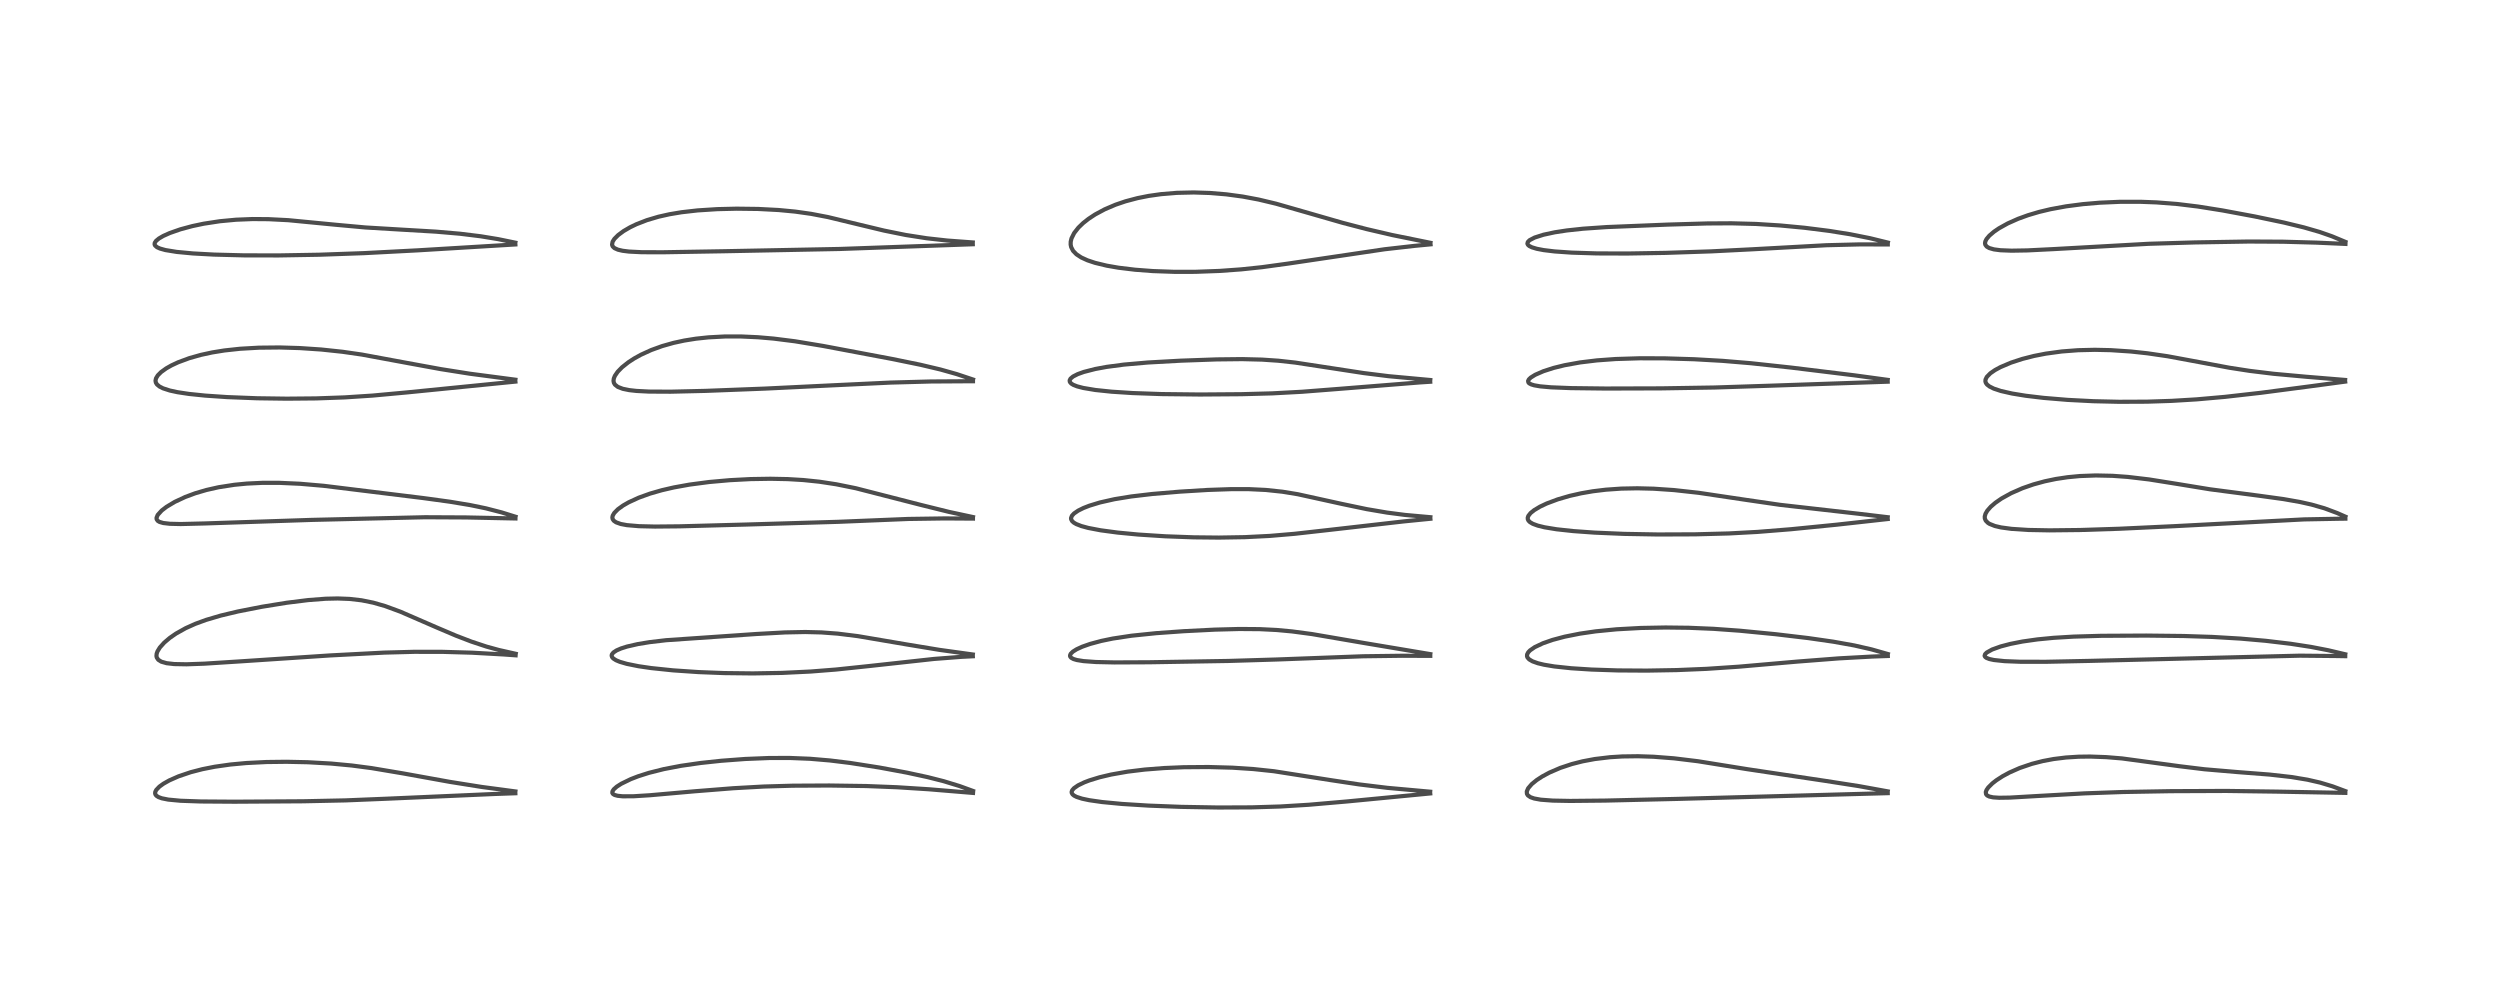 <?xml version="1.0" encoding="utf-8" standalone="no"?>
<!DOCTYPE svg PUBLIC "-//W3C//DTD SVG 1.1//EN"
  "http://www.w3.org/Graphics/SVG/1.1/DTD/svg11.dtd">
<!-- Created with matplotlib (https://matplotlib.org/) -->
<svg height="288pt" version="1.1" viewBox="0 0 720 288" width="720pt" xmlns="http://www.w3.org/2000/svg" xmlns:xlink="http://www.w3.org/1999/xlink">
 <defs>
  <style type="text/css">*{stroke-linecap:butt;stroke-linejoin:round;}</style>
 </defs>
 <g id="figure_1">
  <g id="patch_1">
   <path d="M 0 288 
L 720 288 
L 720 0 
L 0 0 
z
" style="fill:#ffffff;"/>
  </g>
  <g id="axes_1">
   <g id="line2d_1">
    <path clip-path="url(#p4be27cf096)" d="M 148.436 227.932 
L 138.706 226.636 
L 129.525 225.173 
L 116.032 222.732 
L 107.004 221.213 
L 101.344 220.468 
L 95.382 219.905 
L 88.602 219.522 
L 82.504 219.393 
L 76.74 219.462 
L 70.915 219.754 
L 66.315 220.184 
L 61.83 220.823 
L 58.296 221.523 
L 54.941 222.39 
L 51.416 223.582 
L 48.771 224.75 
L 47.081 225.701 
L 45.917 226.539 
L 45.019 227.472 
L 44.722 228.051 
L 44.673 228.487 
L 44.785 228.847 
L 45.055 229.182 
L 45.642 229.562 
L 46.612 229.914 
L 48.464 230.284 
L 52.009 230.618 
L 57.832 230.823 
L 67.524 230.891 
L 87.31 230.768 
L 99.484 230.511 
L 111.44 230.025 
L 142.601 228.659 
L 148.422 228.455 
L 148.422 228.455 
" style="fill:none;stroke:#000000;stroke-linecap:square;stroke-opacity:0.7;stroke-width:1.2;"/>
   </g>
   <g id="line2d_2">
    <path clip-path="url(#p4be27cf096)" d="M 148.528 188.29 
L 143.638 187.19 
L 140.109 186.219 
L 135.756 184.778 
L 131.34 183.081 
L 125.732 180.696 
L 115.305 176.165 
L 110.919 174.552 
L 107.513 173.572 
L 104.126 172.887 
L 100.663 172.489 
L 97.261 172.358 
L 93.764 172.437 
L 88.785 172.819 
L 82.604 173.588 
L 75.485 174.738 
L 68.534 176.101 
L 63.614 177.274 
L 59.34 178.535 
L 56.237 179.673 
L 53.481 180.911 
L 50.677 182.481 
L 48.887 183.721 
L 47.309 185.063 
L 46.031 186.487 
L 45.358 187.587 
L 45.122 188.246 
L 45.057 188.923 
L 45.15 189.369 
L 45.582 190.014 
L 46.446 190.559 
L 47.98 190.999 
L 50.179 191.251 
L 53.711 191.317 
L 58.871 191.134 
L 69.173 190.477 
L 94.984 188.768 
L 110.672 187.95 
L 119.293 187.722 
L 127.481 187.732 
L 135.931 187.975 
L 145.061 188.485 
L 148.494 188.73 
L 148.494 188.73 
" style="fill:none;stroke:#000000;stroke-linecap:square;stroke-opacity:0.7;stroke-width:1.2;"/>
   </g>
   <g id="line2d_3">
    <path clip-path="url(#p4be27cf096)" d="M 148.467 148.816 
L 144.455 147.567 
L 139.948 146.403 
L 135.43 145.469 
L 129.566 144.493 
L 121.753 143.424 
L 93.189 139.91 
L 86.444 139.327 
L 80.37 139.053 
L 75.634 139.054 
L 71.115 139.268 
L 67.503 139.618 
L 62.949 140.327 
L 59.427 141.121 
L 56.219 142.066 
L 53.361 143.127 
L 50.349 144.533 
L 47.964 145.961 
L 46.572 147.031 
L 45.413 148.309 
L 45.079 149.128 
L 45.113 149.544 
L 45.44 150.015 
L 45.936 150.313 
L 47.022 150.628 
L 48.931 150.849 
L 52.042 150.923 
L 59.043 150.75 
L 89.694 149.733 
L 122.417 148.962 
L 134.226 149.023 
L 148.451 149.32 
L 148.451 149.32 
" style="fill:none;stroke:#000000;stroke-linecap:square;stroke-opacity:0.7;stroke-width:1.2;"/>
   </g>
   <g id="line2d_4">
    <path clip-path="url(#p4be27cf096)" d="M 148.433 109.356 
L 135.306 107.629 
L 126.931 106.304 
L 117.397 104.556 
L 104.213 102.114 
L 98.612 101.307 
L 92.543 100.662 
L 86.361 100.245 
L 80.518 100.07 
L 74.54 100.133 
L 69.143 100.442 
L 64.631 100.933 
L 61.129 101.498 
L 57.845 102.208 
L 54.503 103.155 
L 51.304 104.339 
L 49.381 105.237 
L 47.873 106.092 
L 46.405 107.147 
L 45.449 108.102 
L 44.931 108.954 
L 44.786 109.636 
L 44.89 110.197 
L 45.203 110.708 
L 45.911 111.306 
L 46.961 111.842 
L 48.906 112.471 
L 51.103 112.948 
L 54.406 113.448 
L 59.08 113.932 
L 65.408 114.363 
L 74.039 114.699 
L 82.58 114.819 
L 91.044 114.741 
L 99.249 114.45 
L 107.279 113.929 
L 117.295 113.005 
L 148.436 109.9 
L 148.436 109.9 
" style="fill:none;stroke:#000000;stroke-linecap:square;stroke-opacity:0.7;stroke-width:1.2;"/>
   </g>
   <g id="line2d_5">
    <path clip-path="url(#p4be27cf096)" d="M 148.419 69.89 
L 143.468 68.873 
L 138.444 68.047 
L 132.471 67.312 
L 125.574 66.717 
L 115.857 66.146 
L 105.252 65.511 
L 96.819 64.743 
L 83.003 63.409 
L 77.315 63.12 
L 72.734 63.086 
L 67.967 63.277 
L 63.322 63.713 
L 58.667 64.427 
L 55.408 65.113 
L 51.959 66.043 
L 48.931 67.098 
L 47.014 67.958 
L 45.773 68.682 
L 44.942 69.372 
L 44.559 69.963 
L 44.519 70.377 
L 44.656 70.706 
L 45.207 71.188 
L 46.066 71.582 
L 47.636 72.019 
L 50.898 72.551 
L 55.575 72.992 
L 61.656 73.323 
L 70.205 73.541 
L 80.212 73.564 
L 91.968 73.36 
L 104.802 72.906 
L 120.266 72.1 
L 148.428 70.4 
L 148.428 70.4 
" style="fill:none;stroke:#000000;stroke-linecap:square;stroke-opacity:0.7;stroke-width:1.2;"/>
   </g>
   <g id="line2d_6">
    <path clip-path="url(#p4be27cf096)" d="M 280.224 227.79 
L 276.358 226.386 
L 271.807 224.993 
L 267.165 223.813 
L 261.176 222.518 
L 253.283 221.052 
L 244.853 219.732 
L 239.049 219.016 
L 233.286 218.527 
L 227.441 218.292 
L 221.582 218.304 
L 214.598 218.585 
L 207.725 219.1 
L 201.807 219.734 
L 196.103 220.556 
L 191.188 221.499 
L 186.886 222.581 
L 183.82 223.558 
L 181.665 224.389 
L 178.922 225.722 
L 177.626 226.556 
L 176.778 227.305 
L 176.386 227.905 
L 176.352 228.367 
L 176.559 228.684 
L 177.024 228.958 
L 177.888 229.188 
L 179.325 229.334 
L 182.456 229.323 
L 187.163 229.03 
L 200.034 227.894 
L 211.219 227.006 
L 219.958 226.52 
L 228.297 226.28 
L 238.858 226.226 
L 249.523 226.38 
L 258.335 226.726 
L 267.541 227.312 
L 280.232 228.363 
L 280.232 228.363 
" style="fill:none;stroke:#000000;stroke-linecap:square;stroke-opacity:0.7;stroke-width:1.2;"/>
   </g>
   <g id="line2d_7">
    <path clip-path="url(#p4be27cf096)" d="M 280.173 188.493 
L 270.545 187.158 
L 261.284 185.627 
L 247.058 183.206 
L 241.28 182.486 
L 236.561 182.135 
L 231.91 182.018 
L 226.097 182.137 
L 217.85 182.59 
L 191.835 184.379 
L 187.117 184.933 
L 183.737 185.486 
L 180.576 186.21 
L 178.857 186.758 
L 177.569 187.319 
L 176.661 187.917 
L 176.229 188.461 
L 176.15 188.819 
L 176.291 189.269 
L 176.629 189.647 
L 177.422 190.151 
L 178.506 190.603 
L 180.498 191.186 
L 183.885 191.87 
L 187.552 192.406 
L 193.837 193.062 
L 201.19 193.562 
L 208.546 193.847 
L 216.822 193.942 
L 225.23 193.796 
L 233.452 193.401 
L 240.725 192.83 
L 250.165 191.836 
L 268.971 189.776 
L 276.775 189.177 
L 280.176 189.003 
L 280.176 189.003 
" style="fill:none;stroke:#000000;stroke-linecap:square;stroke-opacity:0.7;stroke-width:1.2;"/>
   </g>
   <g id="line2d_8">
    <path clip-path="url(#p4be27cf096)" d="M 280.214 148.909 
L 273.345 147.434 
L 265.229 145.423 
L 246.453 140.608 
L 240.847 139.474 
L 235.986 138.732 
L 231.379 138.254 
L 226.88 137.985 
L 221.89 137.883 
L 216.172 137.977 
L 210.187 138.289 
L 204.243 138.818 
L 198.561 139.569 
L 194.104 140.374 
L 190.61 141.181 
L 187.207 142.16 
L 183.956 143.334 
L 181.072 144.659 
L 179.439 145.596 
L 177.947 146.674 
L 176.911 147.727 
L 176.466 148.495 
L 176.359 149.014 
L 176.434 149.469 
L 176.769 149.968 
L 177.439 150.432 
L 178.783 150.91 
L 180.544 151.241 
L 184.034 151.541 
L 188.625 151.65 
L 195.692 151.582 
L 214.72 151.073 
L 241.38 150.284 
L 261.543 149.46 
L 272.064 149.304 
L 280.211 149.36 
L 280.211 149.36 
" style="fill:none;stroke:#000000;stroke-linecap:square;stroke-opacity:0.7;stroke-width:1.2;"/>
   </g>
   <g id="line2d_9">
    <path clip-path="url(#p4be27cf096)" d="M 280.222 109.301 
L 275.51 107.73 
L 270.812 106.407 
L 265.067 105.048 
L 256.883 103.373 
L 237.047 99.631 
L 228.952 98.289 
L 222.8 97.514 
L 218.277 97.125 
L 213.468 96.904 
L 208.709 96.907 
L 204.012 97.158 
L 200.416 97.543 
L 197.076 98.077 
L 193.977 98.748 
L 190.694 99.675 
L 187.53 100.821 
L 184.567 102.175 
L 182.608 103.262 
L 180.939 104.353 
L 179.124 105.798 
L 177.892 107.068 
L 177.089 108.239 
L 176.78 109 
L 176.69 109.674 
L 176.799 110.25 
L 177.111 110.777 
L 177.932 111.423 
L 179.368 111.978 
L 181.243 112.359 
L 183.301 112.589 
L 186.909 112.774 
L 193.125 112.808 
L 203.219 112.572 
L 220.324 111.915 
L 240.009 110.961 
L 256.477 110.182 
L 268.058 109.867 
L 279.065 109.799 
L 280.219 109.805 
L 280.219 109.805 
" style="fill:none;stroke:#000000;stroke-linecap:square;stroke-opacity:0.7;stroke-width:1.2;"/>
   </g>
   <g id="line2d_10">
    <path clip-path="url(#p4be27cf096)" d="M 280.158 69.822 
L 272.808 69.278 
L 266.912 68.621 
L 260.841 67.672 
L 254.615 66.412 
L 247.884 64.796 
L 238.428 62.512 
L 233.6 61.588 
L 228.995 60.937 
L 224.259 60.487 
L 218.343 60.178 
L 212.141 60.1 
L 206.605 60.231 
L 200.917 60.596 
L 196.287 61.124 
L 192.808 61.705 
L 189.64 62.416 
L 186.29 63.411 
L 183.264 64.588 
L 181.475 65.451 
L 179.602 66.543 
L 178.03 67.702 
L 176.953 68.783 
L 176.432 69.602 
L 176.269 70.471 
L 176.45 70.965 
L 176.97 71.462 
L 177.975 71.911 
L 179.322 72.224 
L 181.158 72.452 
L 184.807 72.634 
L 190.882 72.654 
L 208.339 72.359 
L 241.896 71.701 
L 280.161 70.343 
L 280.161 70.343 
" style="fill:none;stroke:#000000;stroke-linecap:square;stroke-opacity:0.7;stroke-width:1.2;"/>
   </g>
   <g id="line2d_11">
    <path clip-path="url(#p4be27cf096)" d="M 411.894 228.01 
L 399.585 226.901 
L 391.422 225.908 
L 383.317 224.689 
L 366.871 222.111 
L 360.976 221.488 
L 354.958 221.093 
L 348.04 220.9 
L 340.935 220.957 
L 335.214 221.199 
L 329.669 221.634 
L 324.703 222.241 
L 320.013 223.066 
L 316.672 223.858 
L 313.775 224.746 
L 312.269 225.321 
L 310.503 226.172 
L 309.308 226.998 
L 308.786 227.606 
L 308.633 228.035 
L 308.655 228.353 
L 308.89 228.769 
L 309.338 229.14 
L 310.053 229.506 
L 311.627 230.015 
L 313.718 230.459 
L 317.42 230.99 
L 323.131 231.535 
L 330.81 232.015 
L 340.178 232.375 
L 350.931 232.562 
L 360.465 232.521 
L 368.737 232.271 
L 376.955 231.769 
L 387.996 230.813 
L 411.908 228.51 
L 411.908 228.51 
" style="fill:none;stroke:#000000;stroke-linecap:square;stroke-opacity:0.7;stroke-width:1.2;"/>
   </g>
   <g id="line2d_12">
    <path clip-path="url(#p4be27cf096)" d="M 411.928 188.387 
L 392.595 185.143 
L 377.825 182.609 
L 372.096 181.847 
L 367.66 181.437 
L 362.817 181.194 
L 356.927 181.148 
L 349.874 181.333 
L 340.983 181.781 
L 333.028 182.348 
L 325.856 183.087 
L 320.464 183.906 
L 317.162 184.589 
L 313.957 185.451 
L 311.699 186.245 
L 310.084 186.985 
L 308.997 187.663 
L 308.356 188.295 
L 308.16 188.802 
L 308.226 189.115 
L 308.501 189.44 
L 309.159 189.799 
L 310.129 190.088 
L 312.048 190.4 
L 315.619 190.659 
L 320.96 190.777 
L 330.951 190.733 
L 353.739 190.354 
L 367.655 189.936 
L 392.611 189.005 
L 403.867 188.856 
L 411.921 188.893 
L 411.921 188.893 
" style="fill:none;stroke:#000000;stroke-linecap:square;stroke-opacity:0.7;stroke-width:1.2;"/>
   </g>
   <g id="line2d_13">
    <path clip-path="url(#p4be27cf096)" d="M 411.946 148.955 
L 404.653 148.299 
L 399.499 147.63 
L 393.635 146.633 
L 386.496 145.139 
L 373.727 142.329 
L 369.368 141.617 
L 364.555 141.106 
L 359.741 140.875 
L 354.671 140.867 
L 347.78 141.105 
L 339.806 141.592 
L 331.829 142.268 
L 325.769 142.982 
L 320.971 143.767 
L 316.786 144.711 
L 313.751 145.637 
L 312.041 146.304 
L 310.51 147.063 
L 309.32 147.88 
L 308.712 148.543 
L 308.459 149.197 
L 308.478 149.527 
L 308.778 150.095 
L 309.262 150.524 
L 309.965 150.932 
L 311.423 151.504 
L 313.401 152.041 
L 317.005 152.729 
L 321.888 153.382 
L 327.806 153.948 
L 335.614 154.452 
L 343.807 154.75 
L 351.037 154.826 
L 358.509 154.7 
L 365.665 154.344 
L 372.829 153.736 
L 383.218 152.57 
L 404.306 150.162 
L 411.953 149.401 
L 411.953 149.401 
" style="fill:none;stroke:#000000;stroke-linecap:square;stroke-opacity:0.7;stroke-width:1.2;"/>
   </g>
   <g id="line2d_14">
    <path clip-path="url(#p4be27cf096)" d="M 411.923 109.443 
L 399.94 108.343 
L 392.732 107.442 
L 383.33 106 
L 373.018 104.424 
L 368.137 103.885 
L 363.477 103.569 
L 357.741 103.425 
L 350.421 103.508 
L 340.096 103.874 
L 330.583 104.399 
L 323.625 105.009 
L 318.679 105.669 
L 315.434 106.271 
L 312.122 107.123 
L 310.386 107.748 
L 309.045 108.433 
L 308.315 109.043 
L 308.054 109.555 
L 308.115 109.999 
L 308.524 110.477 
L 309.119 110.841 
L 310.215 111.273 
L 311.968 111.731 
L 315.45 112.314 
L 320.136 112.806 
L 326.155 113.197 
L 334.541 113.494 
L 345.594 113.618 
L 357.498 113.528 
L 366.417 113.288 
L 374.974 112.829 
L 385.594 112.001 
L 408.811 110.143 
L 411.905 109.944 
L 411.905 109.944 
" style="fill:none;stroke:#000000;stroke-linecap:square;stroke-opacity:0.7;stroke-width:1.2;"/>
   </g>
   <g id="line2d_15">
    <path clip-path="url(#p4be27cf096)" d="M 411.965 69.929 
L 400.846 67.67 
L 393.537 65.966 
L 386.613 64.157 
L 376.952 61.373 
L 367.489 58.663 
L 362.477 57.467 
L 357.918 56.611 
L 353.208 55.973 
L 348.485 55.578 
L 343.81 55.428 
L 338.935 55.54 
L 334.393 55.915 
L 330.821 56.421 
L 327.593 57.064 
L 324.131 57.983 
L 321.262 58.96 
L 318.148 60.291 
L 315.395 61.772 
L 313.492 63.025 
L 311.938 64.25 
L 310.579 65.561 
L 309.36 67.113 
L 308.587 68.667 
L 308.363 69.616 
L 308.348 70.438 
L 308.49 71.146 
L 309.047 72.238 
L 310.018 73.242 
L 311.404 74.154 
L 313.202 74.974 
L 315.372 75.699 
L 318.734 76.511 
L 322.135 77.102 
L 326.903 77.681 
L 332.012 78.068 
L 338.265 78.289 
L 344.231 78.283 
L 351.208 78.028 
L 357.455 77.578 
L 363.4 76.953 
L 370.982 75.913 
L 398.77 71.786 
L 407.363 70.811 
L 411.998 70.368 
L 411.998 70.368 
" style="fill:none;stroke:#000000;stroke-linecap:square;stroke-opacity:0.7;stroke-width:1.2;"/>
   </g>
   <g id="line2d_16">
    <path clip-path="url(#p4be27cf096)" d="M 543.665 227.91 
L 535.335 226.397 
L 525.528 224.869 
L 503.133 221.51 
L 489.001 219.235 
L 482.12 218.398 
L 476.214 217.941 
L 471.713 217.793 
L 467.229 217.855 
L 463.704 218.074 
L 459.292 218.602 
L 455.788 219.26 
L 452.692 220.048 
L 449.371 221.153 
L 446.232 222.506 
L 444.155 223.625 
L 442.558 224.667 
L 441.142 225.824 
L 440.11 227.022 
L 439.713 227.939 
L 439.754 228.625 
L 440.038 229.081 
L 440.781 229.595 
L 441.839 229.965 
L 443.735 230.31 
L 447.191 230.572 
L 452.219 230.669 
L 462.276 230.568 
L 483.277 230.078 
L 543.668 228.427 
L 543.668 228.427 
" style="fill:none;stroke:#000000;stroke-linecap:square;stroke-opacity:0.7;stroke-width:1.2;"/>
   </g>
   <g id="line2d_17">
    <path clip-path="url(#p4be27cf096)" d="M 543.693 188.357 
L 539.004 187.025 
L 534.013 185.886 
L 527.96 184.8 
L 520.781 183.767 
L 511.407 182.654 
L 501.028 181.64 
L 493.506 181.1 
L 486.401 180.801 
L 479.685 180.719 
L 472.575 180.853 
L 465.584 181.237 
L 459.588 181.825 
L 455.015 182.488 
L 450.629 183.362 
L 447.122 184.297 
L 444.357 185.263 
L 442.012 186.373 
L 440.658 187.309 
L 440.133 187.859 
L 439.805 188.486 
L 439.78 189 
L 439.912 189.355 
L 440.406 189.905 
L 441.376 190.47 
L 442.905 191.014 
L 444.666 191.439 
L 447.626 191.934 
L 452.516 192.456 
L 458.366 192.832 
L 465.912 193.082 
L 474.241 193.136 
L 482.883 192.985 
L 491.451 192.629 
L 500.832 192 
L 517.633 190.536 
L 529.609 189.609 
L 539.227 189.083 
L 543.693 188.923 
L 543.693 188.923 
" style="fill:none;stroke:#000000;stroke-linecap:square;stroke-opacity:0.7;stroke-width:1.2;"/>
   </g>
   <g id="line2d_18">
    <path clip-path="url(#p4be27cf096)" d="M 543.661 148.957 
L 535.246 147.957 
L 512.687 145.395 
L 503.123 144.002 
L 489.216 141.927 
L 482.105 141.143 
L 476.261 140.745 
L 471.558 140.627 
L 466.921 140.718 
L 462.476 141.03 
L 458.744 141.485 
L 455.404 142.06 
L 452.069 142.814 
L 448.634 143.815 
L 445.46 145.004 
L 443.521 145.919 
L 441.804 146.947 
L 440.79 147.772 
L 440.16 148.581 
L 439.984 149.099 
L 440.012 149.551 
L 440.204 149.945 
L 440.629 150.373 
L 441.457 150.86 
L 442.881 151.382 
L 444.838 151.861 
L 448.274 152.427 
L 453.063 152.95 
L 459.248 153.395 
L 467.738 153.756 
L 477.505 153.929 
L 488.208 153.887 
L 497.953 153.63 
L 506.156 153.19 
L 515.793 152.417 
L 528.905 151.114 
L 543.665 149.479 
L 543.665 149.479 
" style="fill:none;stroke:#000000;stroke-linecap:square;stroke-opacity:0.7;stroke-width:1.2;"/>
   </g>
   <g id="line2d_19">
    <path clip-path="url(#p4be27cf096)" d="M 543.66 109.403 
L 533.991 108.086 
L 515.821 105.86 
L 504.187 104.6 
L 496.032 103.92 
L 487.896 103.46 
L 479.295 103.202 
L 472.265 103.184 
L 465.31 103.398 
L 459.934 103.788 
L 455.065 104.377 
L 450.597 105.185 
L 447.438 105.963 
L 444.485 106.916 
L 442.134 107.943 
L 440.851 108.743 
L 440.313 109.264 
L 440.092 109.713 
L 440.178 110.154 
L 440.411 110.399 
L 440.981 110.705 
L 441.853 110.97 
L 443.585 111.27 
L 446.698 111.548 
L 452.389 111.774 
L 462.403 111.897 
L 478.386 111.85 
L 493.775 111.601 
L 509.454 111.095 
L 543.657 109.925 
L 543.657 109.925 
" style="fill:none;stroke:#000000;stroke-linecap:square;stroke-opacity:0.7;stroke-width:1.2;"/>
   </g>
   <g id="line2d_20">
    <path clip-path="url(#p4be27cf096)" d="M 543.706 69.862 
L 538.538 68.596 
L 532.831 67.458 
L 526.728 66.484 
L 519.668 65.594 
L 512.752 64.937 
L 505.787 64.499 
L 498.658 64.309 
L 491.675 64.352 
L 480.28 64.685 
L 462.741 65.395 
L 455.912 65.867 
L 451.238 66.37 
L 447.775 66.9 
L 444.519 67.601 
L 441.974 68.416 
L 440.523 69.176 
L 440.012 69.687 
L 439.893 70.174 
L 440.062 70.529 
L 440.436 70.852 
L 441.209 71.233 
L 442.571 71.645 
L 444.559 72.028 
L 447.713 72.412 
L 452.652 72.756 
L 459.915 72.982 
L 468.662 73.012 
L 479.68 72.828 
L 492.829 72.393 
L 504.624 71.797 
L 526.029 70.624 
L 535.485 70.388 
L 543.683 70.397 
L 543.683 70.397 
" style="fill:none;stroke:#000000;stroke-linecap:square;stroke-opacity:0.7;stroke-width:1.2;"/>
   </g>
   <g id="line2d_21">
    <path clip-path="url(#p4be27cf096)" d="M 675.433 227.827 
L 671.767 226.462 
L 668.173 225.382 
L 664.534 224.549 
L 659.833 223.771 
L 653.641 223.076 
L 644.294 222.349 
L 634.864 221.546 
L 627.747 220.678 
L 611.133 218.428 
L 606.576 218.054 
L 601.922 217.887 
L 598.642 217.93 
L 594.992 218.161 
L 591.434 218.601 
L 588.363 219.176 
L 585.134 220.003 
L 581.658 221.192 
L 578.73 222.484 
L 576.736 223.563 
L 574.949 224.72 
L 573.799 225.616 
L 572.614 226.797 
L 572.12 227.519 
L 571.904 228.11 
L 571.989 228.748 
L 572.31 229.106 
L 572.904 229.4 
L 574.023 229.641 
L 575.767 229.756 
L 578.826 229.709 
L 586.516 229.265 
L 600.362 228.489 
L 611.494 228.095 
L 625.233 227.855 
L 641.197 227.789 
L 655.636 227.984 
L 675.457 228.349 
L 675.457 228.349 
" style="fill:none;stroke:#000000;stroke-linecap:square;stroke-opacity:0.7;stroke-width:1.2;"/>
   </g>
   <g id="line2d_22">
    <path clip-path="url(#p4be27cf096)" d="M 675.428 188.428 
L 670.545 187.277 
L 665.543 186.306 
L 659.69 185.404 
L 652.516 184.552 
L 645.216 183.912 
L 637.135 183.435 
L 628.931 183.169 
L 618.138 183.046 
L 605.169 183.114 
L 597.193 183.345 
L 591.44 183.692 
L 586.803 184.143 
L 582.495 184.754 
L 579.017 185.438 
L 576.2 186.176 
L 573.737 187.062 
L 572.178 187.926 
L 571.702 188.403 
L 571.567 188.869 
L 571.724 189.189 
L 572.081 189.463 
L 572.933 189.799 
L 574.224 190.08 
L 577.299 190.409 
L 581.858 190.587 
L 589.271 190.595 
L 601.605 190.341 
L 662.39 188.832 
L 673.161 188.937 
L 675.43 188.979 
L 675.43 188.979 
" style="fill:none;stroke:#000000;stroke-linecap:square;stroke-opacity:0.7;stroke-width:1.2;"/>
   </g>
   <g id="line2d_23">
    <path clip-path="url(#p4be27cf096)" d="M 675.473 148.798 
L 673.072 147.739 
L 669.438 146.386 
L 665.706 145.315 
L 662.405 144.576 
L 657.645 143.737 
L 650.599 142.765 
L 636.515 140.922 
L 627.032 139.369 
L 618.941 138.079 
L 612.805 137.351 
L 608.395 137.034 
L 603.593 136.929 
L 598.981 137.102 
L 595.487 137.436 
L 592.088 137.948 
L 588.887 138.617 
L 585.624 139.51 
L 582.456 140.611 
L 579.198 142.04 
L 576.446 143.567 
L 574.695 144.775 
L 573.357 145.919 
L 572.344 147.071 
L 571.819 147.975 
L 571.605 148.764 
L 571.633 149.334 
L 571.898 149.954 
L 572.534 150.591 
L 572.991 150.877 
L 574.527 151.488 
L 576.305 151.904 
L 579.372 152.319 
L 584.148 152.626 
L 590.255 152.742 
L 598.977 152.646 
L 610.282 152.283 
L 626.367 151.53 
L 663.604 149.585 
L 674.203 149.388 
L 675.47 149.377 
L 675.47 149.377 
" style="fill:none;stroke:#000000;stroke-linecap:square;stroke-opacity:0.7;stroke-width:1.2;"/>
   </g>
   <g id="line2d_24">
    <path clip-path="url(#p4be27cf096)" d="M 675.394 109.426 
L 664.199 108.507 
L 654.8 107.651 
L 647.946 106.817 
L 642.081 105.91 
L 633.746 104.356 
L 624.261 102.597 
L 618.454 101.748 
L 613.724 101.235 
L 607.906 100.846 
L 603.323 100.745 
L 598.49 100.86 
L 593.78 101.222 
L 589.188 101.848 
L 585.786 102.515 
L 582.429 103.372 
L 579.184 104.434 
L 576.144 105.724 
L 574.569 106.577 
L 573.224 107.505 
L 572.203 108.543 
L 571.826 109.318 
L 571.795 109.849 
L 571.93 110.28 
L 572.262 110.744 
L 572.934 111.284 
L 574.224 111.93 
L 576.274 112.608 
L 579.464 113.333 
L 583.433 113.981 
L 588.535 114.59 
L 595.503 115.168 
L 602.886 115.546 
L 610.301 115.718 
L 618.349 115.681 
L 625.387 115.452 
L 632.606 115.019 
L 640.754 114.299 
L 651.154 113.12 
L 665.381 111.251 
L 675.41 109.903 
L 675.41 109.903 
" style="fill:none;stroke:#000000;stroke-linecap:square;stroke-opacity:0.7;stroke-width:1.2;"/>
   </g>
   <g id="line2d_25">
    <path clip-path="url(#p4be27cf096)" d="M 675.472 69.659 
L 671.577 68.038 
L 668.041 66.8 
L 663.508 65.488 
L 657.753 64.093 
L 649.357 62.336 
L 640.059 60.603 
L 633.014 59.48 
L 627.085 58.757 
L 621.098 58.29 
L 616.484 58.116 
L 610.54 58.121 
L 604.656 58.38 
L 599.881 58.791 
L 595.044 59.423 
L 590.565 60.245 
L 587.254 61.036 
L 584.065 61.982 
L 581.216 63.016 
L 578.251 64.336 
L 575.706 65.749 
L 574.294 66.711 
L 572.94 67.864 
L 572.12 68.84 
L 571.771 69.535 
L 571.684 70.057 
L 571.769 70.484 
L 572.168 71.011 
L 572.902 71.438 
L 574.245 71.822 
L 576.13 72.069 
L 579.307 72.195 
L 583.842 72.118 
L 591.519 71.737 
L 618.838 70.211 
L 632.158 69.817 
L 647.679 69.558 
L 657.517 69.612 
L 667.143 69.877 
L 675.491 70.248 
L 675.491 70.248 
" style="fill:none;stroke:#000000;stroke-linecap:square;stroke-opacity:0.7;stroke-width:1.2;"/>
   </g>
  </g>
 </g>
 <defs>
  <clipPath id="p4be27cf096">
   <rect height="262.08" width="694.08" x="12.96" y="12.96"/>
  </clipPath>
 </defs>
</svg>
